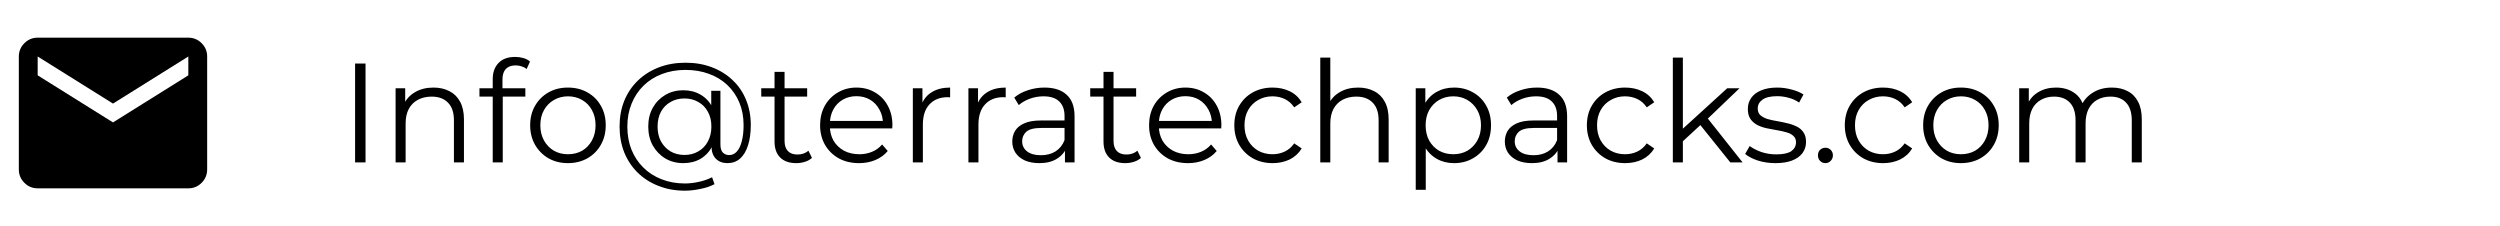 <svg width="177" height="16" viewBox="0 0 177 16" fill="none" xmlns="http://www.w3.org/2000/svg">
<path d="M2.667 13.334C2.3 13.334 1.986 13.203 1.726 12.942C1.465 12.681 1.334 12.367 1.333 12V4C1.333 3.634 1.464 3.32 1.726 3.059C1.987 2.798 2.301 2.667 2.667 2.667H13.334C13.7 2.667 14.014 2.798 14.275 3.059C14.537 3.32 14.667 3.634 14.667 4V12C14.667 12.367 14.536 12.681 14.275 12.942C14.015 13.204 13.701 13.334 13.334 13.334H2.667ZM8 8.667L13.334 5.334V4L8 7.334L2.667 4V5.334L8 8.667Z" fill="black"/>
<path d="M25.14 11.5V4.5H25.88V11.5H25.14ZM30.688 6.2C31.114 6.2 31.488 6.283 31.808 6.45C32.134 6.61 32.388 6.857 32.568 7.19C32.754 7.523 32.848 7.943 32.848 8.45V11.5H32.138V8.52C32.138 7.967 31.998 7.55 31.718 7.27C31.444 6.983 31.058 6.84 30.558 6.84C30.184 6.84 29.858 6.917 29.578 7.07C29.304 7.217 29.091 7.433 28.938 7.72C28.791 8 28.718 8.34 28.718 8.74V11.5H28.008V6.25H28.688V7.69L28.578 7.42C28.744 7.04 29.011 6.743 29.378 6.53C29.744 6.31 30.181 6.2 30.688 6.2ZM34.885 11.5V5.59C34.885 5.123 35.022 4.747 35.295 4.46C35.569 4.173 35.962 4.03 36.475 4.03C36.675 4.03 36.869 4.057 37.055 4.11C37.242 4.163 37.399 4.247 37.525 4.36L37.285 4.89C37.185 4.803 37.069 4.74 36.935 4.7C36.802 4.653 36.659 4.63 36.505 4.63C36.205 4.63 35.975 4.713 35.815 4.88C35.655 5.047 35.575 5.293 35.575 5.62V6.42L35.595 6.75V11.5H34.885ZM33.945 6.84V6.25H37.195V6.84H33.945ZM40.206 11.55C39.7 11.55 39.243 11.437 38.836 11.21C38.436 10.977 38.12 10.66 37.886 10.26C37.653 9.853 37.536 9.39 37.536 8.87C37.536 8.343 37.653 7.88 37.886 7.48C38.12 7.08 38.436 6.767 38.836 6.54C39.236 6.313 39.693 6.2 40.206 6.2C40.726 6.2 41.186 6.313 41.586 6.54C41.993 6.767 42.309 7.08 42.536 7.48C42.77 7.88 42.886 8.343 42.886 8.87C42.886 9.39 42.77 9.853 42.536 10.26C42.309 10.66 41.993 10.977 41.586 11.21C41.179 11.437 40.719 11.55 40.206 11.55ZM40.206 10.92C40.586 10.92 40.923 10.837 41.216 10.67C41.51 10.497 41.739 10.257 41.906 9.95C42.08 9.637 42.166 9.277 42.166 8.87C42.166 8.457 42.08 8.097 41.906 7.79C41.739 7.483 41.51 7.247 41.216 7.08C40.923 6.907 40.59 6.82 40.216 6.82C39.843 6.82 39.51 6.907 39.216 7.08C38.923 7.247 38.69 7.483 38.516 7.79C38.343 8.097 38.256 8.457 38.256 8.87C38.256 9.277 38.343 9.637 38.516 9.95C38.69 10.257 38.923 10.497 39.216 10.67C39.51 10.837 39.84 10.92 40.206 10.92ZM48.496 13.5C47.809 13.5 47.182 13.387 46.616 13.16C46.049 12.94 45.559 12.627 45.146 12.22C44.739 11.82 44.422 11.343 44.196 10.79C43.976 10.23 43.866 9.62 43.866 8.96C43.866 8.293 43.976 7.687 44.196 7.14C44.422 6.587 44.742 6.11 45.156 5.71C45.576 5.303 46.072 4.99 46.646 4.77C47.219 4.55 47.849 4.44 48.536 4.44C49.216 4.44 49.836 4.547 50.396 4.76C50.962 4.973 51.452 5.277 51.866 5.67C52.279 6.057 52.596 6.52 52.816 7.06C53.042 7.6 53.156 8.197 53.156 8.85C53.156 9.41 53.089 9.893 52.956 10.3C52.829 10.7 52.642 11.01 52.396 11.23C52.149 11.443 51.852 11.55 51.506 11.55C51.166 11.55 50.892 11.447 50.686 11.24C50.479 11.033 50.376 10.743 50.376 10.37V9.58L50.456 8.94L50.356 7.94V6.43H51.006V10.22C51.006 10.5 51.066 10.697 51.186 10.81C51.306 10.923 51.452 10.98 51.626 10.98C51.832 10.98 52.012 10.897 52.166 10.73C52.319 10.563 52.436 10.323 52.516 10.01C52.602 9.69 52.646 9.307 52.646 8.86C52.646 8.273 52.546 7.74 52.346 7.26C52.146 6.78 51.862 6.367 51.496 6.02C51.129 5.673 50.696 5.41 50.196 5.23C49.696 5.043 49.142 4.95 48.536 4.95C47.929 4.95 47.372 5.047 46.866 5.24C46.359 5.433 45.922 5.71 45.556 6.07C45.196 6.423 44.916 6.847 44.716 7.34C44.516 7.827 44.416 8.367 44.416 8.96C44.416 9.553 44.512 10.097 44.706 10.59C44.906 11.083 45.186 11.507 45.546 11.86C45.906 12.22 46.336 12.497 46.836 12.69C47.336 12.89 47.889 12.99 48.496 12.99C48.796 12.99 49.116 12.953 49.456 12.88C49.802 12.807 50.122 12.697 50.416 12.55L50.586 13.04C50.286 13.193 49.946 13.307 49.566 13.38C49.186 13.46 48.829 13.5 48.496 13.5ZM48.376 11.55C47.902 11.55 47.479 11.44 47.106 11.22C46.732 10.993 46.436 10.687 46.216 10.3C46.002 9.907 45.896 9.46 45.896 8.96C45.896 8.46 46.002 8.017 46.216 7.63C46.436 7.243 46.732 6.94 47.106 6.72C47.479 6.5 47.902 6.39 48.376 6.39C48.836 6.39 49.242 6.493 49.596 6.7C49.956 6.907 50.236 7.203 50.436 7.59C50.642 7.97 50.746 8.427 50.746 8.96C50.746 9.493 50.642 9.953 50.436 10.34C50.236 10.727 49.959 11.027 49.606 11.24C49.252 11.447 48.842 11.55 48.376 11.55ZM48.466 10.97C48.826 10.97 49.149 10.887 49.436 10.72C49.729 10.553 49.956 10.32 50.116 10.02C50.282 9.713 50.366 9.36 50.366 8.96C50.366 8.553 50.282 8.203 50.116 7.91C49.956 7.61 49.729 7.38 49.436 7.22C49.149 7.053 48.826 6.97 48.466 6.97C48.092 6.97 47.762 7.053 47.476 7.22C47.189 7.38 46.962 7.61 46.796 7.91C46.636 8.21 46.556 8.56 46.556 8.96C46.556 9.36 46.636 9.71 46.796 10.01C46.962 10.31 47.189 10.547 47.476 10.72C47.762 10.887 48.092 10.97 48.466 10.97ZM56.377 11.55C55.883 11.55 55.503 11.417 55.237 11.15C54.97 10.883 54.837 10.507 54.837 10.02V5.09H55.547V9.98C55.547 10.287 55.623 10.523 55.777 10.69C55.937 10.857 56.163 10.94 56.457 10.94C56.77 10.94 57.03 10.85 57.237 10.67L57.487 11.18C57.347 11.307 57.177 11.4 56.977 11.46C56.783 11.52 56.583 11.55 56.377 11.55ZM53.897 6.84V6.25H57.147V6.84H53.897ZM60.824 11.55C60.277 11.55 59.797 11.437 59.383 11.21C58.97 10.977 58.647 10.66 58.413 10.26C58.18 9.853 58.063 9.39 58.063 8.87C58.063 8.35 58.173 7.89 58.394 7.49C58.62 7.09 58.927 6.777 59.313 6.55C59.707 6.317 60.147 6.2 60.633 6.2C61.127 6.2 61.563 6.313 61.944 6.54C62.33 6.76 62.633 7.073 62.853 7.48C63.074 7.88 63.184 8.343 63.184 8.87C63.184 8.903 63.18 8.94 63.173 8.98C63.173 9.013 63.173 9.05 63.173 9.09H58.603V8.56H62.794L62.514 8.77C62.514 8.39 62.43 8.053 62.264 7.76C62.103 7.46 61.883 7.227 61.603 7.06C61.324 6.893 61 6.81 60.633 6.81C60.273 6.81 59.95 6.893 59.663 7.06C59.377 7.227 59.154 7.46 58.993 7.76C58.834 8.06 58.754 8.403 58.754 8.79V8.9C58.754 9.3 58.84 9.653 59.014 9.96C59.194 10.26 59.44 10.497 59.754 10.67C60.074 10.837 60.437 10.92 60.843 10.92C61.163 10.92 61.46 10.863 61.733 10.75C62.014 10.637 62.254 10.463 62.453 10.23L62.853 10.69C62.62 10.97 62.327 11.183 61.974 11.33C61.627 11.477 61.243 11.55 60.824 11.55ZM64.629 11.5V6.25H65.309V7.68L65.239 7.43C65.385 7.03 65.632 6.727 65.979 6.52C66.325 6.307 66.755 6.2 67.269 6.2V6.89C67.242 6.89 67.215 6.89 67.189 6.89C67.162 6.883 67.135 6.88 67.109 6.88C66.555 6.88 66.122 7.05 65.809 7.39C65.495 7.723 65.339 8.2 65.339 8.82V11.5H64.629ZM68.564 11.5V6.25H69.244V7.68L69.174 7.43C69.321 7.03 69.568 6.727 69.914 6.52C70.261 6.307 70.691 6.2 71.204 6.2V6.89C71.178 6.89 71.151 6.89 71.124 6.89C71.098 6.883 71.071 6.88 71.044 6.88C70.491 6.88 70.058 7.05 69.744 7.39C69.431 7.723 69.274 8.2 69.274 8.82V11.5H68.564ZM75.399 11.5V10.34L75.369 10.15V8.21C75.369 7.763 75.243 7.42 74.989 7.18C74.743 6.94 74.373 6.82 73.879 6.82C73.539 6.82 73.216 6.877 72.909 6.99C72.603 7.103 72.343 7.253 72.129 7.44L71.809 6.91C72.076 6.683 72.396 6.51 72.769 6.39C73.142 6.263 73.536 6.2 73.949 6.2C74.629 6.2 75.153 6.37 75.519 6.71C75.892 7.043 76.079 7.553 76.079 8.24V11.5H75.399ZM73.589 11.55C73.196 11.55 72.853 11.487 72.559 11.36C72.272 11.227 72.052 11.047 71.899 10.82C71.746 10.587 71.669 10.32 71.669 10.02C71.669 9.747 71.733 9.5 71.859 9.28C71.993 9.053 72.206 8.873 72.499 8.74C72.799 8.6 73.199 8.53 73.699 8.53H75.509V9.06H73.719C73.213 9.06 72.859 9.15 72.659 9.33C72.466 9.51 72.369 9.733 72.369 10C72.369 10.3 72.486 10.54 72.719 10.72C72.953 10.9 73.279 10.99 73.699 10.99C74.099 10.99 74.442 10.9 74.729 10.72C75.022 10.533 75.236 10.267 75.369 9.92L75.529 10.41C75.396 10.757 75.162 11.033 74.829 11.24C74.502 11.447 74.089 11.55 73.589 11.55ZM79.668 11.55C79.174 11.55 78.794 11.417 78.528 11.15C78.261 10.883 78.128 10.507 78.128 10.02V5.09H78.838V9.98C78.838 10.287 78.914 10.523 79.068 10.69C79.228 10.857 79.454 10.94 79.748 10.94C80.061 10.94 80.321 10.85 80.528 10.67L80.778 11.18C80.638 11.307 80.468 11.4 80.268 11.46C80.074 11.52 79.874 11.55 79.668 11.55ZM77.188 6.84V6.25H80.438V6.84H77.188ZM84.115 11.55C83.568 11.55 83.088 11.437 82.674 11.21C82.261 10.977 81.938 10.66 81.704 10.26C81.471 9.853 81.355 9.39 81.355 8.87C81.355 8.35 81.465 7.89 81.684 7.49C81.911 7.09 82.218 6.777 82.605 6.55C82.998 6.317 83.438 6.2 83.924 6.2C84.418 6.2 84.855 6.313 85.234 6.54C85.621 6.76 85.924 7.073 86.144 7.48C86.365 7.88 86.475 8.343 86.475 8.87C86.475 8.903 86.471 8.94 86.465 8.98C86.465 9.013 86.465 9.05 86.465 9.09H81.894V8.56H86.085L85.805 8.77C85.805 8.39 85.721 8.053 85.555 7.76C85.394 7.46 85.174 7.227 84.894 7.06C84.615 6.893 84.291 6.81 83.924 6.81C83.564 6.81 83.241 6.893 82.954 7.06C82.668 7.227 82.445 7.46 82.284 7.76C82.124 8.06 82.044 8.403 82.044 8.79V8.9C82.044 9.3 82.131 9.653 82.305 9.96C82.484 10.26 82.731 10.497 83.044 10.67C83.365 10.837 83.728 10.92 84.135 10.92C84.454 10.92 84.751 10.863 85.025 10.75C85.305 10.637 85.544 10.463 85.745 10.23L86.144 10.69C85.911 10.97 85.618 11.183 85.264 11.33C84.918 11.477 84.534 11.55 84.115 11.55ZM90.1 11.55C89.58 11.55 89.113 11.437 88.7 11.21C88.293 10.977 87.973 10.66 87.74 10.26C87.506 9.853 87.39 9.39 87.39 8.87C87.39 8.343 87.506 7.88 87.74 7.48C87.973 7.08 88.293 6.767 88.7 6.54C89.113 6.313 89.58 6.2 90.1 6.2C90.546 6.2 90.95 6.287 91.31 6.46C91.67 6.633 91.953 6.893 92.16 7.24L91.63 7.6C91.45 7.333 91.226 7.137 90.96 7.01C90.693 6.883 90.403 6.82 90.09 6.82C89.716 6.82 89.38 6.907 89.08 7.08C88.78 7.247 88.543 7.483 88.37 7.79C88.196 8.097 88.11 8.457 88.11 8.87C88.11 9.283 88.196 9.643 88.37 9.95C88.543 10.257 88.78 10.497 89.08 10.67C89.38 10.837 89.716 10.92 90.09 10.92C90.403 10.92 90.693 10.857 90.96 10.73C91.226 10.603 91.45 10.41 91.63 10.15L92.16 10.51C91.953 10.85 91.67 11.11 91.31 11.29C90.95 11.463 90.546 11.55 90.1 11.55ZM96.156 6.2C96.583 6.2 96.956 6.283 97.276 6.45C97.603 6.61 97.856 6.857 98.036 7.19C98.223 7.523 98.316 7.943 98.316 8.45V11.5H97.606V8.52C97.606 7.967 97.466 7.55 97.186 7.27C96.913 6.983 96.526 6.84 96.026 6.84C95.653 6.84 95.326 6.917 95.046 7.07C94.773 7.217 94.56 7.433 94.406 7.72C94.26 8 94.186 8.34 94.186 8.74V11.5H93.476V4.08H94.186V7.69L94.046 7.42C94.213 7.04 94.48 6.743 94.846 6.53C95.213 6.31 95.65 6.2 96.156 6.2ZM102.944 11.55C102.491 11.55 102.081 11.447 101.714 11.24C101.347 11.027 101.054 10.723 100.834 10.33C100.621 9.93 100.514 9.443 100.514 8.87C100.514 8.297 100.621 7.813 100.834 7.42C101.047 7.02 101.337 6.717 101.704 6.51C102.071 6.303 102.484 6.2 102.944 6.2C103.444 6.2 103.891 6.313 104.284 6.54C104.684 6.76 104.997 7.073 105.224 7.48C105.451 7.88 105.564 8.343 105.564 8.87C105.564 9.403 105.451 9.87 105.224 10.27C104.997 10.67 104.684 10.983 104.284 11.21C103.891 11.437 103.444 11.55 102.944 11.55ZM100.234 13.44V6.25H100.914V7.83L100.844 8.88L100.944 9.94V13.44H100.234ZM102.894 10.92C103.267 10.92 103.601 10.837 103.894 10.67C104.187 10.497 104.421 10.257 104.594 9.95C104.767 9.637 104.854 9.277 104.854 8.87C104.854 8.463 104.767 8.107 104.594 7.8C104.421 7.493 104.187 7.253 103.894 7.08C103.601 6.907 103.267 6.82 102.894 6.82C102.521 6.82 102.184 6.907 101.884 7.08C101.591 7.253 101.357 7.493 101.184 7.8C101.017 8.107 100.934 8.463 100.934 8.87C100.934 9.277 101.017 9.637 101.184 9.95C101.357 10.257 101.591 10.497 101.884 10.67C102.184 10.837 102.521 10.92 102.894 10.92ZM110.272 11.5V10.34L110.242 10.15V8.21C110.242 7.763 110.116 7.42 109.862 7.18C109.616 6.94 109.246 6.82 108.752 6.82C108.412 6.82 108.089 6.877 107.782 6.99C107.476 7.103 107.216 7.253 107.002 7.44L106.682 6.91C106.949 6.683 107.269 6.51 107.642 6.39C108.016 6.263 108.409 6.2 108.822 6.2C109.502 6.2 110.026 6.37 110.392 6.71C110.766 7.043 110.952 7.553 110.952 8.24V11.5H110.272ZM108.462 11.55C108.069 11.55 107.726 11.487 107.432 11.36C107.146 11.227 106.926 11.047 106.772 10.82C106.619 10.587 106.542 10.32 106.542 10.02C106.542 9.747 106.606 9.5 106.732 9.28C106.866 9.053 107.079 8.873 107.372 8.74C107.672 8.6 108.072 8.53 108.572 8.53H110.382V9.06H108.592C108.086 9.06 107.732 9.15 107.532 9.33C107.339 9.51 107.242 9.733 107.242 10C107.242 10.3 107.359 10.54 107.592 10.72C107.826 10.9 108.152 10.99 108.572 10.99C108.972 10.99 109.316 10.9 109.602 10.72C109.896 10.533 110.109 10.267 110.242 9.92L110.402 10.41C110.269 10.757 110.036 11.033 109.702 11.24C109.376 11.447 108.962 11.55 108.462 11.55ZM115.061 11.55C114.541 11.55 114.074 11.437 113.661 11.21C113.254 10.977 112.934 10.66 112.701 10.26C112.467 9.853 112.351 9.39 112.351 8.87C112.351 8.343 112.467 7.88 112.701 7.48C112.934 7.08 113.254 6.767 113.661 6.54C114.074 6.313 114.541 6.2 115.061 6.2C115.507 6.2 115.911 6.287 116.271 6.46C116.631 6.633 116.914 6.893 117.121 7.24L116.591 7.6C116.411 7.333 116.187 7.137 115.921 7.01C115.654 6.883 115.364 6.82 115.051 6.82C114.677 6.82 114.341 6.907 114.041 7.08C113.741 7.247 113.504 7.483 113.331 7.79C113.157 8.097 113.071 8.457 113.071 8.87C113.071 9.283 113.157 9.643 113.331 9.95C113.504 10.257 113.741 10.497 114.041 10.67C114.341 10.837 114.677 10.92 115.051 10.92C115.364 10.92 115.654 10.857 115.921 10.73C116.187 10.603 116.411 10.41 116.591 10.15L117.121 10.51C116.914 10.85 116.631 11.11 116.271 11.29C115.911 11.463 115.507 11.55 115.061 11.55ZM118.997 10.14L119.017 9.23L122.287 6.25H123.157L120.847 8.46L120.447 8.8L118.997 10.14ZM118.437 11.5V4.08H119.147V11.5H118.437ZM122.507 11.5L120.317 8.77L120.777 8.22L123.377 11.5H122.507ZM125.697 11.55C125.264 11.55 124.854 11.49 124.467 11.37C124.08 11.243 123.777 11.087 123.557 10.9L123.877 10.34C124.09 10.5 124.364 10.64 124.697 10.76C125.03 10.873 125.38 10.93 125.747 10.93C126.247 10.93 126.607 10.853 126.827 10.7C127.047 10.54 127.157 10.33 127.157 10.07C127.157 9.877 127.094 9.727 126.967 9.62C126.847 9.507 126.687 9.423 126.487 9.37C126.287 9.31 126.064 9.26 125.817 9.22C125.57 9.18 125.324 9.133 125.077 9.08C124.837 9.027 124.617 8.95 124.417 8.85C124.217 8.743 124.054 8.6 123.927 8.42C123.807 8.24 123.747 8 123.747 7.7C123.747 7.413 123.827 7.157 123.987 6.93C124.147 6.703 124.38 6.527 124.687 6.4C125 6.267 125.38 6.2 125.827 6.2C126.167 6.2 126.507 6.247 126.847 6.34C127.187 6.427 127.467 6.543 127.687 6.69L127.377 7.26C127.144 7.1 126.894 6.987 126.627 6.92C126.36 6.847 126.094 6.81 125.827 6.81C125.354 6.81 125.004 6.893 124.777 7.06C124.557 7.22 124.447 7.427 124.447 7.68C124.447 7.88 124.507 8.037 124.627 8.15C124.754 8.263 124.917 8.353 125.117 8.42C125.324 8.48 125.547 8.53 125.787 8.57C126.034 8.61 126.277 8.66 126.517 8.72C126.764 8.773 126.987 8.85 127.187 8.95C127.394 9.043 127.557 9.18 127.677 9.36C127.804 9.533 127.867 9.763 127.867 10.05C127.867 10.357 127.78 10.623 127.607 10.85C127.44 11.07 127.194 11.243 126.867 11.37C126.547 11.49 126.157 11.55 125.697 11.55ZM129.24 11.55C129.093 11.55 128.966 11.497 128.86 11.39C128.76 11.283 128.71 11.153 128.71 11C128.71 10.84 128.76 10.71 128.86 10.61C128.966 10.51 129.093 10.46 129.24 10.46C129.386 10.46 129.51 10.51 129.61 10.61C129.716 10.71 129.77 10.84 129.77 11C129.77 11.153 129.716 11.283 129.61 11.39C129.51 11.497 129.386 11.55 129.24 11.55ZM133.322 11.55C132.802 11.55 132.336 11.437 131.922 11.21C131.516 10.977 131.196 10.66 130.962 10.26C130.729 9.853 130.612 9.39 130.612 8.87C130.612 8.343 130.729 7.88 130.962 7.48C131.196 7.08 131.516 6.767 131.922 6.54C132.336 6.313 132.802 6.2 133.322 6.2C133.769 6.2 134.172 6.287 134.532 6.46C134.892 6.633 135.176 6.893 135.382 7.24L134.852 7.6C134.672 7.333 134.449 7.137 134.182 7.01C133.916 6.883 133.626 6.82 133.312 6.82C132.939 6.82 132.602 6.907 132.302 7.08C132.002 7.247 131.766 7.483 131.592 7.79C131.419 8.097 131.332 8.457 131.332 8.87C131.332 9.283 131.419 9.643 131.592 9.95C131.766 10.257 132.002 10.497 132.302 10.67C132.602 10.837 132.939 10.92 133.312 10.92C133.626 10.92 133.916 10.857 134.182 10.73C134.449 10.603 134.672 10.41 134.852 10.15L135.382 10.51C135.176 10.85 134.892 11.11 134.532 11.29C134.172 11.463 133.769 11.55 133.322 11.55ZM138.829 11.55C138.323 11.55 137.866 11.437 137.459 11.21C137.059 10.977 136.743 10.66 136.509 10.26C136.276 9.853 136.159 9.39 136.159 8.87C136.159 8.343 136.276 7.88 136.509 7.48C136.743 7.08 137.059 6.767 137.459 6.54C137.859 6.313 138.316 6.2 138.829 6.2C139.349 6.2 139.809 6.313 140.209 6.54C140.616 6.767 140.933 7.08 141.159 7.48C141.393 7.88 141.509 8.343 141.509 8.87C141.509 9.39 141.393 9.853 141.159 10.26C140.933 10.66 140.616 10.977 140.209 11.21C139.803 11.437 139.343 11.55 138.829 11.55ZM138.829 10.92C139.209 10.92 139.546 10.837 139.839 10.67C140.133 10.497 140.363 10.257 140.529 9.95C140.703 9.637 140.789 9.277 140.789 8.87C140.789 8.457 140.703 8.097 140.529 7.79C140.363 7.483 140.133 7.247 139.839 7.08C139.546 6.907 139.213 6.82 138.839 6.82C138.466 6.82 138.133 6.907 137.839 7.08C137.546 7.247 137.313 7.483 137.139 7.79C136.966 8.097 136.879 8.457 136.879 8.87C136.879 9.277 136.966 9.637 137.139 9.95C137.313 10.257 137.546 10.497 137.839 10.67C138.133 10.837 138.463 10.92 138.829 10.92ZM149.519 6.2C149.945 6.2 150.315 6.283 150.629 6.45C150.949 6.61 151.195 6.857 151.369 7.19C151.549 7.523 151.639 7.943 151.639 8.45V11.5H150.929V8.52C150.929 7.967 150.795 7.55 150.529 7.27C150.269 6.983 149.899 6.84 149.419 6.84C149.059 6.84 148.745 6.917 148.479 7.07C148.219 7.217 148.015 7.433 147.869 7.72C147.729 8 147.659 8.34 147.659 8.74V11.5H146.949V8.52C146.949 7.967 146.815 7.55 146.549 7.27C146.282 6.983 145.909 6.84 145.429 6.84C145.075 6.84 144.765 6.917 144.499 7.07C144.232 7.217 144.025 7.433 143.879 7.72C143.739 8 143.669 8.34 143.669 8.74V11.5H142.959V6.25H143.639V7.67L143.529 7.42C143.689 7.04 143.945 6.743 144.299 6.53C144.659 6.31 145.082 6.2 145.569 6.2C146.082 6.2 146.519 6.33 146.879 6.59C147.239 6.843 147.472 7.227 147.579 7.74L147.299 7.63C147.452 7.203 147.722 6.86 148.109 6.6C148.502 6.333 148.972 6.2 149.519 6.2Z" fill="black"/>
</svg>
